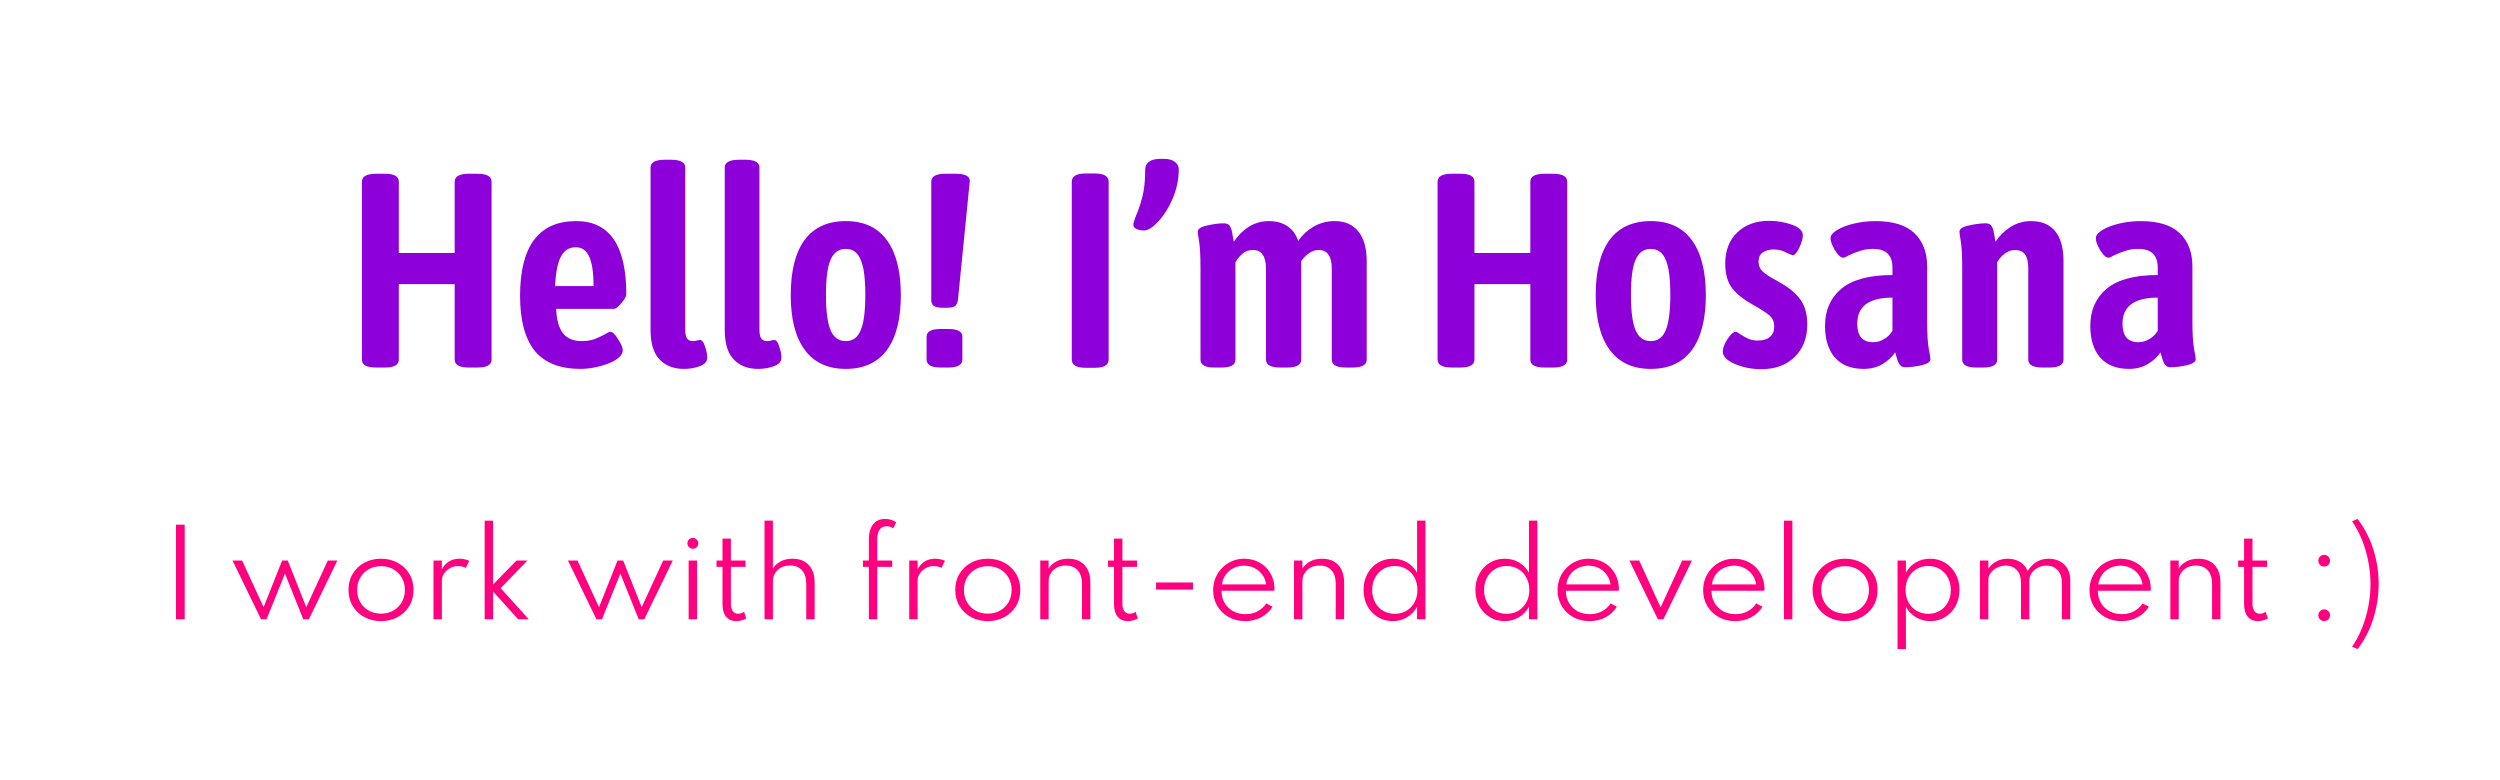 <svg width="109" height="34" viewBox="0 0 109 34" fill="none" xmlns="http://www.w3.org/2000/svg">
<path d="M16.392 16.024C15.984 16.024 15.78 15.908 15.78 15.676V7.924C15.78 7.692 15.984 7.576 16.392 7.576H16.788C17.188 7.576 17.388 7.692 17.388 7.924V11.032H19.824V7.924C19.824 7.692 20.028 7.576 20.436 7.576H20.82C21.228 7.576 21.432 7.692 21.432 7.924V15.676C21.432 15.908 21.228 16.024 20.82 16.024H20.436C20.028 16.024 19.824 15.908 19.824 15.676V12.388H17.388V15.676C17.388 15.908 17.188 16.024 16.788 16.024H16.392ZM25.315 16.084C24.411 16.084 23.743 15.82 23.311 15.292C22.887 14.756 22.675 13.96 22.675 12.904C22.675 10.728 23.491 9.64 25.123 9.64C26.579 9.64 27.307 10.704 27.307 12.832C27.307 12.92 27.235 13.048 27.091 13.216C26.955 13.384 26.847 13.468 26.767 13.468H24.247C24.271 13.964 24.375 14.324 24.559 14.548C24.743 14.764 25.011 14.872 25.363 14.872C25.571 14.872 25.755 14.844 25.915 14.788C26.075 14.724 26.223 14.656 26.359 14.584C26.495 14.504 26.575 14.464 26.599 14.464C26.703 14.464 26.819 14.572 26.947 14.788C27.083 14.996 27.151 15.156 27.151 15.268C27.151 15.42 27.051 15.56 26.851 15.688C26.659 15.808 26.415 15.904 26.119 15.976C25.831 16.048 25.563 16.084 25.315 16.084ZM25.879 12.472C25.879 11.888 25.815 11.46 25.687 11.188C25.567 10.916 25.371 10.78 25.099 10.78C24.819 10.78 24.607 10.912 24.463 11.176C24.319 11.432 24.231 11.864 24.199 12.472H25.879ZM29.816 16.084C29.376 16.084 29.024 15.948 28.76 15.676C28.496 15.404 28.364 14.976 28.364 14.392V7.3C28.364 7.076 28.576 6.964 29 6.964H29.24C29.664 6.964 29.876 7.076 29.876 7.3V14.38C29.876 14.556 29.904 14.684 29.96 14.764C30.016 14.836 30.1 14.872 30.212 14.872C30.268 14.872 30.324 14.864 30.38 14.848C30.444 14.832 30.492 14.824 30.524 14.824C30.612 14.824 30.684 14.92 30.74 15.112C30.804 15.296 30.836 15.456 30.836 15.592C30.836 15.76 30.728 15.884 30.512 15.964C30.304 16.044 30.072 16.084 29.816 16.084ZM33.051 16.084C32.611 16.084 32.259 15.948 31.995 15.676C31.731 15.404 31.599 14.976 31.599 14.392V7.3C31.599 7.076 31.811 6.964 32.235 6.964H32.475C32.899 6.964 33.111 7.076 33.111 7.3V14.38C33.111 14.556 33.139 14.684 33.195 14.764C33.251 14.836 33.335 14.872 33.447 14.872C33.503 14.872 33.559 14.864 33.615 14.848C33.679 14.832 33.727 14.824 33.759 14.824C33.847 14.824 33.919 14.92 33.975 15.112C34.039 15.296 34.071 15.456 34.071 15.592C34.071 15.76 33.963 15.884 33.747 15.964C33.539 16.044 33.307 16.084 33.051 16.084ZM36.876 16.084C36.092 16.084 35.496 15.808 35.088 15.256C34.68 14.704 34.476 13.908 34.476 12.868C34.476 11.82 34.676 11.02 35.076 10.468C35.484 9.916 36.084 9.64 36.876 9.64C37.668 9.64 38.264 9.916 38.664 10.468C39.072 11.02 39.276 11.82 39.276 12.868C39.276 13.916 39.072 14.716 38.664 15.268C38.256 15.812 37.66 16.084 36.876 16.084ZM36.876 14.872C37.18 14.872 37.396 14.716 37.524 14.404C37.66 14.092 37.728 13.576 37.728 12.856C37.728 12.136 37.66 11.624 37.524 11.32C37.396 11.008 37.18 10.852 36.876 10.852C36.572 10.852 36.352 11.008 36.216 11.32C36.08 11.624 36.012 12.136 36.012 12.856C36.012 13.576 36.08 14.092 36.216 14.404C36.352 14.716 36.572 14.872 36.876 14.872ZM41.143 13.42C40.935 13.42 40.791 13.392 40.711 13.336C40.639 13.28 40.603 13.192 40.603 13.072V7.924C40.603 7.692 40.807 7.576 41.215 7.576H41.671C42.079 7.576 42.283 7.68 42.283 7.888L41.767 13.072C41.751 13.2 41.707 13.292 41.635 13.348C41.571 13.396 41.439 13.42 41.239 13.42H41.143ZM41.011 16.024C40.603 16.024 40.399 15.908 40.399 15.676V14.68C40.399 14.456 40.603 14.344 41.011 14.344H41.347C41.755 14.344 41.959 14.456 41.959 14.68V15.676C41.959 15.908 41.755 16.024 41.347 16.024H41.011ZM47.341 16.036C46.933 16.036 46.729 15.916 46.729 15.676V7.924C46.729 7.684 46.933 7.564 47.341 7.564H47.737C48.137 7.564 48.337 7.684 48.337 7.924V15.676C48.337 15.916 48.137 16.036 47.737 16.036H47.341ZM49.882 10.048C49.762 10.048 49.654 10.028 49.558 9.988C49.462 9.948 49.414 9.888 49.414 9.808C49.414 9.744 49.442 9.636 49.498 9.484C49.626 9.188 49.73 8.884 49.81 8.572C49.89 8.26 49.93 7.872 49.93 7.408C49.93 7.256 49.982 7.14 50.086 7.06C50.198 6.972 50.358 6.928 50.566 6.928H50.758C50.966 6.928 51.122 6.972 51.226 7.06C51.338 7.14 51.394 7.248 51.394 7.384C51.394 7.816 51.306 8.24 51.13 8.656C50.954 9.064 50.742 9.4 50.494 9.664C50.254 9.92 50.05 10.048 49.882 10.048ZM58.197 9.64C58.637 9.64 58.977 9.788 59.217 10.084C59.465 10.38 59.589 10.82 59.589 11.404V15.676C59.589 15.908 59.385 16.024 58.977 16.024H58.677C58.269 16.024 58.065 15.908 58.065 15.676V11.704C58.065 11.44 58.017 11.24 57.921 11.104C57.833 10.968 57.689 10.9 57.489 10.9C57.337 10.9 57.197 10.948 57.069 11.044C56.941 11.132 56.829 11.244 56.733 11.38V11.428V15.676C56.733 15.908 56.529 16.024 56.121 16.024H55.809C55.401 16.024 55.197 15.908 55.197 15.676V11.704C55.197 11.44 55.149 11.24 55.053 11.104C54.965 10.968 54.821 10.9 54.621 10.9C54.445 10.9 54.293 10.956 54.165 11.068C54.037 11.18 53.937 11.304 53.865 11.44V15.676C53.865 15.796 53.813 15.884 53.709 15.94C53.613 15.996 53.461 16.024 53.253 16.024H52.941C52.541 16.024 52.341 15.908 52.341 15.676V11.716C52.341 11.164 52.321 10.768 52.281 10.528C52.241 10.288 52.221 10.148 52.221 10.108C52.221 9.98 52.357 9.888 52.629 9.832C52.909 9.768 53.153 9.736 53.361 9.736C53.497 9.736 53.589 9.784 53.637 9.88C53.685 9.968 53.717 10.08 53.733 10.216C53.757 10.352 53.777 10.46 53.793 10.54C53.969 10.276 54.185 10.06 54.441 9.892C54.705 9.724 55.001 9.64 55.329 9.64C55.641 9.64 55.905 9.712 56.121 9.856C56.345 10 56.505 10.216 56.601 10.504C56.777 10.248 57.001 10.04 57.273 9.88C57.553 9.72 57.861 9.64 58.197 9.64ZM63.29 16.024C62.882 16.024 62.678 15.908 62.678 15.676V7.924C62.678 7.692 62.882 7.576 63.29 7.576H63.686C64.086 7.576 64.286 7.692 64.286 7.924V11.032H66.722V7.924C66.722 7.692 66.926 7.576 67.334 7.576H67.718C68.126 7.576 68.33 7.692 68.33 7.924V15.676C68.33 15.908 68.126 16.024 67.718 16.024H67.334C66.926 16.024 66.722 15.908 66.722 15.676V12.388H64.286V15.676C64.286 15.908 64.086 16.024 63.686 16.024H63.29ZM71.974 16.084C71.189 16.084 70.594 15.808 70.186 15.256C69.778 14.704 69.573 13.908 69.573 12.868C69.573 11.82 69.773 11.02 70.174 10.468C70.582 9.916 71.181 9.64 71.974 9.64C72.766 9.64 73.362 9.916 73.761 10.468C74.169 11.02 74.374 11.82 74.374 12.868C74.374 13.916 74.169 14.716 73.761 15.268C73.353 15.812 72.757 16.084 71.974 16.084ZM71.974 14.872C72.278 14.872 72.493 14.716 72.621 14.404C72.757 14.092 72.826 13.576 72.826 12.856C72.826 12.136 72.757 11.624 72.621 11.32C72.493 11.008 72.278 10.852 71.974 10.852C71.669 10.852 71.45 11.008 71.314 11.32C71.177 11.624 71.109 12.136 71.109 12.856C71.109 13.576 71.177 14.092 71.314 14.404C71.45 14.716 71.669 14.872 71.974 14.872ZM76.792 16.096C76.376 16.096 75.992 16.02 75.64 15.868C75.288 15.716 75.112 15.536 75.112 15.328C75.112 15.184 75.18 15.004 75.316 14.788C75.46 14.572 75.584 14.464 75.688 14.464C75.712 14.464 75.78 14.504 75.892 14.584C76.004 14.656 76.12 14.72 76.24 14.776C76.36 14.824 76.496 14.848 76.648 14.848C76.872 14.848 77.044 14.796 77.164 14.692C77.292 14.588 77.356 14.44 77.356 14.248C77.356 14.032 77.284 13.864 77.14 13.744C76.996 13.624 76.752 13.468 76.408 13.276C76.032 13.068 75.74 12.836 75.532 12.58C75.324 12.316 75.22 11.952 75.22 11.488C75.22 10.92 75.396 10.468 75.748 10.132C76.1 9.796 76.56 9.628 77.128 9.628C77.48 9.628 77.812 9.684 78.124 9.796C78.444 9.908 78.604 10.064 78.604 10.264C78.604 10.4 78.552 10.58 78.448 10.804C78.344 11.02 78.248 11.128 78.16 11.128C78.136 11.128 78.04 11.088 77.872 11.008C77.712 10.92 77.536 10.876 77.344 10.876C77.144 10.876 76.98 10.92 76.852 11.008C76.732 11.096 76.672 11.228 76.672 11.404C76.672 11.58 76.732 11.724 76.852 11.836C76.972 11.948 77.16 12.072 77.416 12.208L77.644 12.34C78.012 12.548 78.296 12.788 78.496 13.06C78.696 13.332 78.796 13.696 78.796 14.152C78.796 14.736 78.612 15.208 78.244 15.568C77.884 15.92 77.4 16.096 76.792 16.096ZM81.251 16.084C80.715 16.084 80.299 15.92 80.003 15.592C79.715 15.256 79.571 14.796 79.571 14.212C79.571 13.532 79.807 12.992 80.279 12.592C80.759 12.192 81.503 11.992 82.511 11.992V11.668C82.511 11.124 82.231 10.852 81.671 10.852C81.455 10.852 81.267 10.88 81.107 10.936C80.947 10.984 80.775 11.052 80.591 11.14C80.487 11.204 80.411 11.236 80.363 11.236C80.259 11.236 80.139 11.128 80.003 10.912C79.875 10.688 79.811 10.516 79.811 10.396C79.811 10.268 79.903 10.148 80.087 10.036C80.279 9.916 80.527 9.82 80.831 9.748C81.135 9.676 81.447 9.64 81.767 9.64C82.535 9.64 83.103 9.816 83.471 10.168C83.839 10.52 84.023 11.004 84.023 11.62V14.008C84.023 14.552 84.047 14.952 84.095 15.208C84.143 15.456 84.167 15.608 84.167 15.664C84.167 15.776 84.035 15.864 83.771 15.928C83.507 15.984 83.271 16.012 83.063 16.012C82.943 16.012 82.855 15.96 82.799 15.856C82.743 15.752 82.687 15.588 82.631 15.364C82.495 15.564 82.307 15.736 82.067 15.88C81.835 16.016 81.563 16.084 81.251 16.084ZM81.671 14.92C81.839 14.92 81.995 14.876 82.139 14.788C82.291 14.7 82.415 14.58 82.511 14.428V12.976C81.487 12.976 80.975 13.356 80.975 14.116C80.975 14.372 81.031 14.572 81.143 14.716C81.263 14.852 81.439 14.92 81.671 14.92ZM86.152 16.024C85.752 16.024 85.552 15.908 85.552 15.676V11.716C85.552 11.164 85.532 10.768 85.492 10.528C85.452 10.288 85.432 10.148 85.432 10.108C85.432 9.98 85.568 9.888 85.84 9.832C86.12 9.768 86.364 9.736 86.572 9.736C86.708 9.736 86.8 9.784 86.848 9.88C86.896 9.968 86.928 10.08 86.944 10.216C86.968 10.352 86.988 10.46 87.004 10.54C87.18 10.276 87.4 10.06 87.664 9.892C87.936 9.724 88.232 9.64 88.552 9.64C89.016 9.64 89.368 9.788 89.608 10.084C89.848 10.38 89.968 10.812 89.968 11.38V15.676C89.968 15.908 89.764 16.024 89.356 16.024H89.056C88.64 16.024 88.432 15.908 88.432 15.676V11.68C88.432 11.416 88.384 11.22 88.288 11.092C88.2 10.964 88.052 10.9 87.844 10.9C87.692 10.9 87.548 10.952 87.412 11.056C87.276 11.152 87.164 11.28 87.076 11.44V15.676C87.076 15.796 87.024 15.884 86.92 15.94C86.824 15.996 86.672 16.024 86.464 16.024H86.152ZM92.817 16.084C92.281 16.084 91.865 15.92 91.569 15.592C91.281 15.256 91.137 14.796 91.137 14.212C91.137 13.532 91.373 12.992 91.845 12.592C92.325 12.192 93.069 11.992 94.077 11.992V11.668C94.077 11.124 93.797 10.852 93.237 10.852C93.021 10.852 92.833 10.88 92.673 10.936C92.513 10.984 92.341 11.052 92.157 11.14C92.053 11.204 91.977 11.236 91.929 11.236C91.825 11.236 91.705 11.128 91.569 10.912C91.441 10.688 91.377 10.516 91.377 10.396C91.377 10.268 91.469 10.148 91.653 10.036C91.845 9.916 92.093 9.82 92.397 9.748C92.701 9.676 93.013 9.64 93.333 9.64C94.101 9.64 94.669 9.816 95.037 10.168C95.405 10.52 95.589 11.004 95.589 11.62V14.008C95.589 14.552 95.613 14.952 95.661 15.208C95.709 15.456 95.733 15.608 95.733 15.664C95.733 15.776 95.601 15.864 95.337 15.928C95.073 15.984 94.837 16.012 94.629 16.012C94.509 16.012 94.421 15.96 94.365 15.856C94.309 15.752 94.253 15.588 94.197 15.364C94.061 15.564 93.873 15.736 93.633 15.88C93.401 16.016 93.129 16.084 92.817 16.084ZM93.237 14.92C93.405 14.92 93.561 14.876 93.705 14.788C93.857 14.7 93.981 14.58 94.077 14.428V12.976C93.053 12.976 92.541 13.356 92.541 14.116C92.541 14.372 92.597 14.572 92.709 14.716C92.829 14.852 93.005 14.92 93.237 14.92Z" fill="#8D00DA"/>
<path d="M7.673 27V22.875H8.053V27H7.673ZM11.381 27L10.139 24.44H10.556L11.493 26.475L12.301 24.44H12.546L13.354 26.475L14.291 24.44H14.709L13.466 27H13.223L12.424 25.008L11.621 27H11.381ZM16.612 27.08C16.345 27.08 16.104 27.023 15.889 26.907C15.676 26.793 15.507 26.633 15.382 26.427C15.257 26.223 15.194 25.987 15.194 25.72C15.194 25.452 15.257 25.216 15.382 25.012C15.507 24.808 15.676 24.648 15.889 24.532C16.102 24.418 16.343 24.36 16.612 24.36C16.878 24.36 17.118 24.418 17.332 24.532C17.547 24.648 17.717 24.808 17.842 25.012C17.967 25.216 18.029 25.452 18.029 25.72C18.029 25.987 17.967 26.223 17.842 26.427C17.717 26.633 17.547 26.793 17.332 26.907C17.118 27.023 16.878 27.08 16.612 27.08ZM16.612 26.755C16.812 26.755 16.99 26.711 17.147 26.622C17.303 26.534 17.427 26.413 17.517 26.258C17.607 26.101 17.652 25.922 17.652 25.72C17.652 25.518 17.607 25.34 17.517 25.185C17.427 25.028 17.303 24.906 17.147 24.817C16.99 24.729 16.812 24.685 16.612 24.685C16.412 24.685 16.233 24.729 16.077 24.817C15.92 24.906 15.797 25.028 15.707 25.185C15.617 25.34 15.572 25.518 15.572 25.72C15.572 25.92 15.617 26.098 15.707 26.255C15.797 26.412 15.92 26.534 16.077 26.622C16.233 26.711 16.412 26.755 16.612 26.755ZM18.9 27V24.44H19.265V24.817C19.346 24.668 19.451 24.554 19.58 24.477C19.71 24.399 19.86 24.36 20.03 24.36C20.105 24.36 20.181 24.368 20.257 24.385C20.336 24.402 20.403 24.423 20.46 24.45L20.31 24.758C20.26 24.733 20.202 24.713 20.137 24.7C20.074 24.687 20.013 24.68 19.955 24.68C19.837 24.68 19.725 24.71 19.62 24.77C19.515 24.83 19.429 24.908 19.362 25.005C19.297 25.1 19.265 25.202 19.265 25.31V27H18.9ZM21.131 27V22.7H21.496V25.488L22.519 24.44H22.996L21.829 25.645L23.056 27H22.589L21.496 25.785V27H21.131ZM26.005 27L24.762 24.44H25.18L26.117 26.475L26.925 24.44H27.17L27.977 26.475L28.915 24.44H29.332L28.09 27H27.848L27.047 25.008L26.245 27H26.005ZM30.025 27V24.44H30.39V27H30.025ZM30.21 23.927C30.165 23.927 30.124 23.917 30.088 23.895C30.053 23.873 30.024 23.844 30.003 23.808C29.981 23.771 29.97 23.731 29.97 23.688C29.97 23.644 29.981 23.605 30.003 23.57C30.024 23.533 30.053 23.504 30.088 23.483C30.124 23.461 30.165 23.45 30.21 23.45C30.254 23.45 30.293 23.461 30.328 23.483C30.363 23.504 30.391 23.532 30.413 23.567C30.436 23.602 30.448 23.642 30.448 23.688C30.448 23.731 30.436 23.771 30.413 23.808C30.391 23.844 30.363 23.873 30.328 23.895C30.293 23.917 30.254 23.927 30.21 23.927ZM32.106 27.08C31.914 27.08 31.765 27.016 31.658 26.887C31.553 26.758 31.501 26.575 31.501 26.34V24.715H31.241V24.44H31.501V23.483H31.866V24.44H32.503V24.715H31.866V26.32C31.866 26.462 31.893 26.57 31.948 26.645C32.003 26.72 32.081 26.758 32.183 26.758C32.282 26.758 32.368 26.73 32.443 26.675L32.536 26.965C32.479 27 32.412 27.027 32.336 27.047C32.259 27.069 32.182 27.08 32.106 27.08ZM33.333 27V22.698H33.698V24.79C33.768 24.67 33.877 24.568 34.023 24.485C34.17 24.402 34.349 24.36 34.561 24.36C34.759 24.36 34.93 24.401 35.073 24.483C35.217 24.564 35.327 24.683 35.403 24.84C35.48 24.995 35.518 25.183 35.518 25.402V27H35.153V25.473C35.153 25.207 35.092 25.005 34.968 24.865C34.845 24.725 34.671 24.655 34.446 24.655C34.289 24.655 34.155 24.687 34.043 24.75C33.933 24.813 33.848 24.897 33.788 25C33.728 25.102 33.698 25.212 33.698 25.332V27H33.333ZM37.883 27V24.715H37.626V24.44H37.883V23.523C37.883 23.331 37.91 23.168 37.965 23.035C38.02 22.902 38.1 22.8 38.206 22.73C38.31 22.66 38.44 22.625 38.593 22.625C38.688 22.625 38.776 22.638 38.858 22.665C38.94 22.69 39.011 22.727 39.073 22.775L38.946 23.035C38.869 22.975 38.772 22.945 38.656 22.945C38.562 22.945 38.486 22.968 38.425 23.015C38.365 23.06 38.321 23.125 38.291 23.21C38.262 23.295 38.248 23.396 38.248 23.512V24.44H38.901V24.715H38.248V27H37.883ZM39.642 27V24.44H40.007V24.817C40.089 24.668 40.194 24.554 40.322 24.477C40.452 24.399 40.602 24.36 40.772 24.36C40.847 24.36 40.923 24.368 40.999 24.385C41.078 24.402 41.145 24.423 41.202 24.45L41.052 24.758C41.002 24.733 40.944 24.713 40.88 24.7C40.816 24.687 40.755 24.68 40.697 24.68C40.579 24.68 40.467 24.71 40.362 24.77C40.257 24.83 40.171 24.908 40.105 25.005C40.039 25.1 40.007 25.202 40.007 25.31V27H39.642ZM43.067 27.08C42.8 27.08 42.559 27.023 42.344 26.907C42.131 26.793 41.962 26.633 41.837 26.427C41.712 26.223 41.649 25.987 41.649 25.72C41.649 25.452 41.712 25.216 41.837 25.012C41.962 24.808 42.131 24.648 42.344 24.532C42.557 24.418 42.798 24.36 43.067 24.36C43.333 24.36 43.573 24.418 43.787 24.532C44.002 24.648 44.172 24.808 44.297 25.012C44.422 25.216 44.484 25.452 44.484 25.72C44.484 25.987 44.422 26.223 44.297 26.427C44.172 26.633 44.002 26.793 43.787 26.907C43.573 27.023 43.333 27.08 43.067 27.08ZM43.067 26.755C43.267 26.755 43.445 26.711 43.602 26.622C43.758 26.534 43.882 26.413 43.972 26.258C44.062 26.101 44.107 25.922 44.107 25.72C44.107 25.518 44.062 25.34 43.972 25.185C43.882 25.028 43.758 24.906 43.602 24.817C43.445 24.729 43.267 24.685 43.067 24.685C42.867 24.685 42.688 24.729 42.532 24.817C42.375 24.906 42.252 25.028 42.162 25.185C42.072 25.34 42.027 25.518 42.027 25.72C42.027 25.92 42.072 26.098 42.162 26.255C42.252 26.412 42.375 26.534 42.532 26.622C42.688 26.711 42.867 26.755 43.067 26.755ZM45.355 27V24.44H45.72V24.79C45.79 24.67 45.898 24.568 46.045 24.485C46.191 24.402 46.371 24.36 46.582 24.36C46.781 24.36 46.952 24.401 47.095 24.483C47.238 24.564 47.348 24.683 47.425 24.84C47.502 24.995 47.54 25.183 47.54 25.402V27H47.175V25.473C47.175 25.207 47.113 25.006 46.99 24.867C46.867 24.727 46.692 24.657 46.467 24.657C46.311 24.657 46.176 24.689 46.065 24.753C45.955 24.814 45.87 24.897 45.81 25C45.75 25.102 45.72 25.212 45.72 25.332V27H45.355ZM49.176 27.08C48.984 27.08 48.835 27.016 48.728 26.887C48.623 26.758 48.571 26.575 48.571 26.34V24.715H48.311V24.44H48.571V23.483H48.936V24.44H49.574V24.715H48.936V26.32C48.936 26.462 48.964 26.57 49.019 26.645C49.074 26.72 49.152 26.758 49.254 26.758C49.352 26.758 49.438 26.73 49.514 26.675L49.606 26.965C49.549 27 49.483 27.027 49.406 27.047C49.329 27.069 49.253 27.08 49.176 27.08ZM50.404 25.707V25.395H52.014V25.707H50.404ZM54.289 27.08C54.021 27.08 53.781 27.021 53.569 26.902C53.359 26.784 53.194 26.623 53.074 26.42C52.954 26.215 52.894 25.985 52.894 25.73C52.894 25.538 52.928 25.36 52.997 25.195C53.067 25.028 53.163 24.883 53.287 24.758C53.41 24.633 53.553 24.535 53.717 24.465C53.88 24.395 54.054 24.36 54.239 24.36C54.493 24.36 54.718 24.416 54.914 24.527C55.113 24.637 55.269 24.79 55.384 24.985C55.501 25.18 55.563 25.405 55.569 25.66C55.569 25.68 55.568 25.697 55.567 25.71C55.567 25.722 55.565 25.737 55.562 25.755H53.257C53.257 25.955 53.302 26.132 53.392 26.285C53.482 26.438 53.605 26.559 53.762 26.648C53.92 26.734 54.101 26.777 54.304 26.777C54.498 26.777 54.671 26.738 54.824 26.657C54.979 26.576 55.108 26.459 55.212 26.308L55.482 26.453C55.36 26.651 55.194 26.805 54.984 26.915C54.776 27.025 54.544 27.08 54.289 27.08ZM53.277 25.48H55.204C55.183 25.32 55.127 25.179 55.037 25.058C54.947 24.934 54.833 24.837 54.694 24.767C54.558 24.698 54.408 24.663 54.244 24.663C54.076 24.663 53.923 24.698 53.784 24.767C53.646 24.836 53.532 24.932 53.442 25.055C53.353 25.177 53.298 25.318 53.277 25.48ZM56.419 27V24.44H56.784V24.79C56.854 24.67 56.963 24.568 57.109 24.485C57.256 24.402 57.435 24.36 57.647 24.36C57.845 24.36 58.016 24.401 58.159 24.483C58.303 24.564 58.413 24.683 58.489 24.84C58.566 24.995 58.604 25.183 58.604 25.402V27H58.239V25.473C58.239 25.207 58.178 25.006 58.054 24.867C57.931 24.727 57.757 24.657 57.532 24.657C57.375 24.657 57.241 24.689 57.129 24.753C57.019 24.814 56.934 24.897 56.874 25C56.814 25.102 56.784 25.212 56.784 25.332V27H56.419ZM60.725 27.08C60.485 27.08 60.268 27.022 60.075 26.905C59.883 26.788 59.731 26.628 59.617 26.422C59.506 26.218 59.45 25.983 59.45 25.72C59.45 25.458 59.506 25.226 59.617 25.023C59.729 24.817 59.881 24.656 60.072 24.538C60.266 24.419 60.485 24.36 60.73 24.36C60.958 24.36 61.165 24.414 61.35 24.523C61.535 24.631 61.68 24.781 61.785 24.973V22.698H62.15V27H61.785V26.46C61.676 26.653 61.529 26.805 61.342 26.915C61.157 27.025 60.951 27.08 60.725 27.08ZM60.812 26.762C61.004 26.762 61.174 26.718 61.322 26.63C61.471 26.54 61.587 26.417 61.672 26.26C61.757 26.102 61.8 25.922 61.8 25.723C61.8 25.519 61.757 25.339 61.672 25.183C61.589 25.024 61.472 24.901 61.322 24.812C61.174 24.723 61.004 24.677 60.812 24.677C60.622 24.677 60.453 24.723 60.305 24.812C60.156 24.901 60.04 25.024 59.955 25.183C59.87 25.339 59.827 25.519 59.827 25.723C59.827 25.924 59.869 26.103 59.952 26.26C60.037 26.417 60.154 26.54 60.302 26.63C60.452 26.718 60.622 26.762 60.812 26.762ZM65.603 27.08C65.363 27.08 65.146 27.022 64.953 26.905C64.761 26.788 64.609 26.628 64.495 26.422C64.383 26.218 64.328 25.983 64.328 25.72C64.328 25.458 64.383 25.226 64.495 25.023C64.607 24.817 64.758 24.656 64.95 24.538C65.144 24.419 65.363 24.36 65.608 24.36C65.836 24.36 66.043 24.414 66.228 24.523C66.413 24.631 66.558 24.781 66.663 24.973V22.698H67.028V27H66.663V26.46C66.554 26.653 66.407 26.805 66.22 26.915C66.035 27.025 65.829 27.08 65.603 27.08ZM65.69 26.762C65.882 26.762 66.052 26.718 66.2 26.63C66.349 26.54 66.465 26.417 66.55 26.26C66.635 26.102 66.678 25.922 66.678 25.723C66.678 25.519 66.635 25.339 66.55 25.183C66.467 25.024 66.35 24.901 66.2 24.812C66.052 24.723 65.882 24.677 65.69 24.677C65.5 24.677 65.331 24.723 65.183 24.812C65.034 24.901 64.918 25.024 64.833 25.183C64.748 25.339 64.705 25.519 64.705 25.723C64.705 25.924 64.747 26.103 64.83 26.26C64.915 26.417 65.032 26.54 65.18 26.63C65.33 26.718 65.5 26.762 65.69 26.762ZM69.304 27.08C69.036 27.08 68.796 27.021 68.584 26.902C68.374 26.784 68.209 26.623 68.089 26.42C67.969 26.215 67.909 25.985 67.909 25.73C67.909 25.538 67.943 25.36 68.011 25.195C68.081 25.028 68.178 24.883 68.301 24.758C68.425 24.633 68.568 24.535 68.731 24.465C68.895 24.395 69.069 24.36 69.254 24.36C69.507 24.36 69.732 24.416 69.929 24.527C70.127 24.637 70.284 24.79 70.399 24.985C70.516 25.18 70.577 25.405 70.584 25.66C70.584 25.68 70.583 25.697 70.581 25.71C70.581 25.722 70.58 25.737 70.576 25.755H68.271C68.271 25.955 68.316 26.132 68.406 26.285C68.496 26.438 68.62 26.559 68.776 26.648C68.935 26.734 69.116 26.777 69.319 26.777C69.512 26.777 69.686 26.738 69.839 26.657C69.994 26.576 70.123 26.459 70.226 26.308L70.496 26.453C70.375 26.651 70.209 26.805 69.999 26.915C69.791 27.025 69.559 27.08 69.304 27.08ZM68.291 25.48H70.219C70.197 25.32 70.141 25.179 70.051 25.058C69.961 24.934 69.847 24.837 69.709 24.767C69.572 24.698 69.422 24.663 69.259 24.663C69.091 24.663 68.937 24.698 68.799 24.767C68.661 24.836 68.546 24.932 68.456 25.055C68.368 25.177 68.313 25.318 68.291 25.48ZM72.284 27L71.042 24.44H71.469L72.404 26.48L73.342 24.44H73.769L72.524 27H72.284ZM75.652 27.08C75.383 27.08 75.143 27.021 74.932 26.902C74.722 26.784 74.557 26.623 74.437 26.42C74.317 26.215 74.257 25.985 74.257 25.73C74.257 25.538 74.291 25.36 74.359 25.195C74.429 25.028 74.526 24.883 74.649 24.758C74.772 24.633 74.916 24.535 75.079 24.465C75.242 24.395 75.417 24.36 75.602 24.36C75.855 24.36 76.08 24.416 76.277 24.527C76.475 24.637 76.632 24.79 76.747 24.985C76.863 25.18 76.925 25.405 76.932 25.66C76.932 25.68 76.931 25.697 76.929 25.71C76.929 25.722 76.927 25.737 76.924 25.755H74.619C74.619 25.955 74.664 26.132 74.754 26.285C74.844 26.438 74.967 26.559 75.124 26.648C75.282 26.734 75.463 26.777 75.667 26.777C75.86 26.777 76.033 26.738 76.187 26.657C76.342 26.576 76.471 26.459 76.574 26.308L76.844 26.453C76.722 26.651 76.557 26.805 76.347 26.915C76.138 27.025 75.907 27.08 75.652 27.08ZM74.639 25.48H76.567C76.545 25.32 76.489 25.179 76.399 25.058C76.309 24.934 76.195 24.837 76.057 24.767C75.92 24.698 75.77 24.663 75.607 24.663C75.438 24.663 75.285 24.698 75.147 24.767C75.008 24.836 74.894 24.932 74.804 25.055C74.716 25.177 74.661 25.318 74.639 25.48ZM77.782 27V22.7H78.147V27H77.782ZM80.445 27.08C80.178 27.08 79.937 27.023 79.722 26.907C79.509 26.793 79.34 26.633 79.215 26.427C79.09 26.223 79.027 25.987 79.027 25.72C79.027 25.452 79.09 25.216 79.215 25.012C79.34 24.808 79.509 24.648 79.722 24.532C79.935 24.418 80.176 24.36 80.445 24.36C80.711 24.36 80.951 24.418 81.165 24.532C81.38 24.648 81.55 24.808 81.675 25.012C81.8 25.216 81.862 25.452 81.862 25.72C81.862 25.987 81.8 26.223 81.675 26.427C81.55 26.633 81.38 26.793 81.165 26.907C80.951 27.023 80.711 27.08 80.445 27.08ZM80.445 26.755C80.645 26.755 80.823 26.711 80.98 26.622C81.136 26.534 81.26 26.413 81.35 26.258C81.44 26.101 81.485 25.922 81.485 25.72C81.485 25.518 81.44 25.34 81.35 25.185C81.26 25.028 81.136 24.906 80.98 24.817C80.823 24.729 80.645 24.685 80.445 24.685C80.245 24.685 80.066 24.729 79.91 24.817C79.753 24.906 79.63 25.028 79.54 25.185C79.45 25.34 79.405 25.518 79.405 25.72C79.405 25.92 79.45 26.098 79.54 26.255C79.63 26.412 79.753 26.534 79.91 26.622C80.066 26.711 80.245 26.755 80.445 26.755ZM82.733 28.3V24.44H83.098V24.97C83.201 24.778 83.345 24.629 83.53 24.523C83.717 24.414 83.924 24.36 84.15 24.36C84.395 24.36 84.615 24.419 84.808 24.538C85.001 24.656 85.154 24.817 85.265 25.023C85.377 25.226 85.433 25.458 85.433 25.72C85.433 25.978 85.377 26.211 85.265 26.418C85.155 26.622 85.004 26.784 84.81 26.902C84.619 27.021 84.4 27.08 84.155 27.08C83.932 27.08 83.727 27.025 83.54 26.915C83.354 26.805 83.206 26.653 83.098 26.46V28.3H82.733ZM84.07 26.762C84.262 26.762 84.432 26.718 84.58 26.63C84.729 26.54 84.844 26.417 84.928 26.26C85.013 26.103 85.055 25.924 85.055 25.723C85.055 25.519 85.013 25.339 84.928 25.183C84.843 25.024 84.726 24.901 84.578 24.812C84.431 24.723 84.262 24.677 84.07 24.677C83.879 24.677 83.709 24.723 83.56 24.812C83.412 24.901 83.295 25.023 83.21 25.18C83.125 25.337 83.083 25.517 83.083 25.72C83.083 25.922 83.125 26.102 83.21 26.26C83.295 26.417 83.412 26.54 83.56 26.63C83.71 26.718 83.88 26.762 84.07 26.762ZM86.327 27V24.44H86.692V24.79C86.793 24.648 86.915 24.542 87.057 24.47C87.198 24.397 87.357 24.36 87.532 24.36C87.742 24.36 87.924 24.408 88.079 24.505C88.236 24.602 88.344 24.733 88.404 24.9C88.502 24.737 88.627 24.606 88.779 24.508C88.932 24.409 89.114 24.36 89.324 24.36C89.506 24.36 89.667 24.398 89.809 24.473C89.951 24.546 90.062 24.654 90.142 24.797C90.223 24.939 90.264 25.113 90.264 25.317V27H89.899V25.42C89.899 25.187 89.838 25.002 89.717 24.865C89.595 24.728 89.432 24.66 89.229 24.66C89.089 24.66 88.962 24.691 88.849 24.753C88.736 24.814 88.646 24.894 88.579 24.992C88.512 25.089 88.479 25.189 88.479 25.293V27H88.114V25.383C88.114 25.161 88.053 24.985 87.932 24.855C87.812 24.725 87.652 24.66 87.454 24.66C87.314 24.66 87.186 24.69 87.069 24.75C86.954 24.808 86.862 24.884 86.794 24.977C86.726 25.071 86.692 25.167 86.692 25.265V27H86.327ZM92.497 27.08C92.229 27.08 91.989 27.021 91.777 26.902C91.567 26.784 91.402 26.623 91.282 26.42C91.162 26.215 91.102 25.985 91.102 25.73C91.102 25.538 91.136 25.36 91.205 25.195C91.275 25.028 91.371 24.883 91.495 24.758C91.618 24.633 91.761 24.535 91.925 24.465C92.088 24.395 92.262 24.36 92.447 24.36C92.701 24.36 92.926 24.416 93.122 24.527C93.321 24.637 93.477 24.79 93.592 24.985C93.709 25.18 93.771 25.405 93.777 25.66C93.777 25.68 93.776 25.697 93.775 25.71C93.775 25.722 93.773 25.737 93.77 25.755H91.465C91.465 25.955 91.51 26.132 91.6 26.285C91.69 26.438 91.813 26.559 91.97 26.648C92.128 26.734 92.309 26.777 92.512 26.777C92.706 26.777 92.879 26.738 93.032 26.657C93.187 26.576 93.316 26.459 93.42 26.308L93.69 26.453C93.568 26.651 93.402 26.805 93.192 26.915C92.984 27.025 92.752 27.08 92.497 27.08ZM91.485 25.48H93.412C93.391 25.32 93.335 25.179 93.245 25.058C93.155 24.934 93.041 24.837 92.902 24.767C92.766 24.698 92.616 24.663 92.452 24.663C92.284 24.663 92.131 24.698 91.992 24.767C91.854 24.836 91.74 24.932 91.65 25.055C91.561 25.177 91.506 25.318 91.485 25.48ZM94.627 27V24.44H94.992V24.79C95.062 24.67 95.171 24.568 95.317 24.485C95.464 24.402 95.643 24.36 95.855 24.36C96.053 24.36 96.224 24.401 96.367 24.483C96.511 24.564 96.621 24.683 96.697 24.84C96.774 24.995 96.812 25.183 96.812 25.402V27H96.447V25.473C96.447 25.207 96.386 25.006 96.262 24.867C96.139 24.727 95.965 24.657 95.74 24.657C95.583 24.657 95.449 24.689 95.337 24.753C95.227 24.814 95.142 24.897 95.082 25C95.022 25.102 94.992 25.212 94.992 25.332V27H94.627ZM98.448 27.08C98.257 27.08 98.108 27.016 98.001 26.887C97.896 26.758 97.843 26.575 97.843 26.34V24.715H97.583V24.44H97.843V23.483H98.208V24.44H98.846V24.715H98.208V26.32C98.208 26.462 98.236 26.57 98.291 26.645C98.346 26.72 98.424 26.758 98.526 26.758C98.624 26.758 98.711 26.73 98.786 26.675L98.878 26.965C98.822 27 98.755 27.027 98.678 27.047C98.602 27.069 98.525 27.08 98.448 27.08ZM101.333 24.703C101.286 24.703 101.244 24.692 101.205 24.67C101.167 24.647 101.136 24.616 101.113 24.578C101.09 24.538 101.078 24.494 101.078 24.448C101.078 24.399 101.09 24.356 101.113 24.317C101.136 24.279 101.167 24.248 101.205 24.225C101.244 24.202 101.286 24.19 101.333 24.19C101.381 24.19 101.425 24.202 101.463 24.225C101.501 24.248 101.532 24.279 101.555 24.317C101.579 24.356 101.59 24.399 101.59 24.448C101.59 24.494 101.579 24.538 101.555 24.578C101.532 24.616 101.501 24.647 101.463 24.67C101.425 24.692 101.381 24.703 101.333 24.703ZM101.333 27.08C101.286 27.08 101.244 27.068 101.205 27.045C101.167 27.022 101.136 26.991 101.113 26.953C101.09 26.913 101.078 26.869 101.078 26.823C101.078 26.776 101.09 26.733 101.113 26.695C101.136 26.655 101.167 26.624 101.205 26.602C101.244 26.579 101.286 26.567 101.333 26.567C101.381 26.567 101.425 26.579 101.463 26.602C101.501 26.624 101.532 26.655 101.555 26.695C101.579 26.733 101.59 26.776 101.59 26.823C101.59 26.869 101.579 26.913 101.555 26.953C101.532 26.991 101.501 27.022 101.463 27.045C101.425 27.068 101.381 27.08 101.333 27.08ZM102.791 28.3L102.551 28.198C102.725 27.942 102.871 27.667 102.989 27.37C103.107 27.073 103.197 26.764 103.259 26.442C103.322 26.121 103.354 25.795 103.354 25.465C103.354 25.148 103.324 24.831 103.264 24.512C103.206 24.194 103.117 23.884 102.999 23.582C102.882 23.281 102.733 22.996 102.551 22.727L102.791 22.625C103.088 23.01 103.315 23.448 103.471 23.938C103.63 24.427 103.709 24.936 103.709 25.462C103.709 25.971 103.632 26.471 103.479 26.962C103.327 27.453 103.098 27.898 102.791 28.3Z" fill="#FF007F"/>
</svg>
